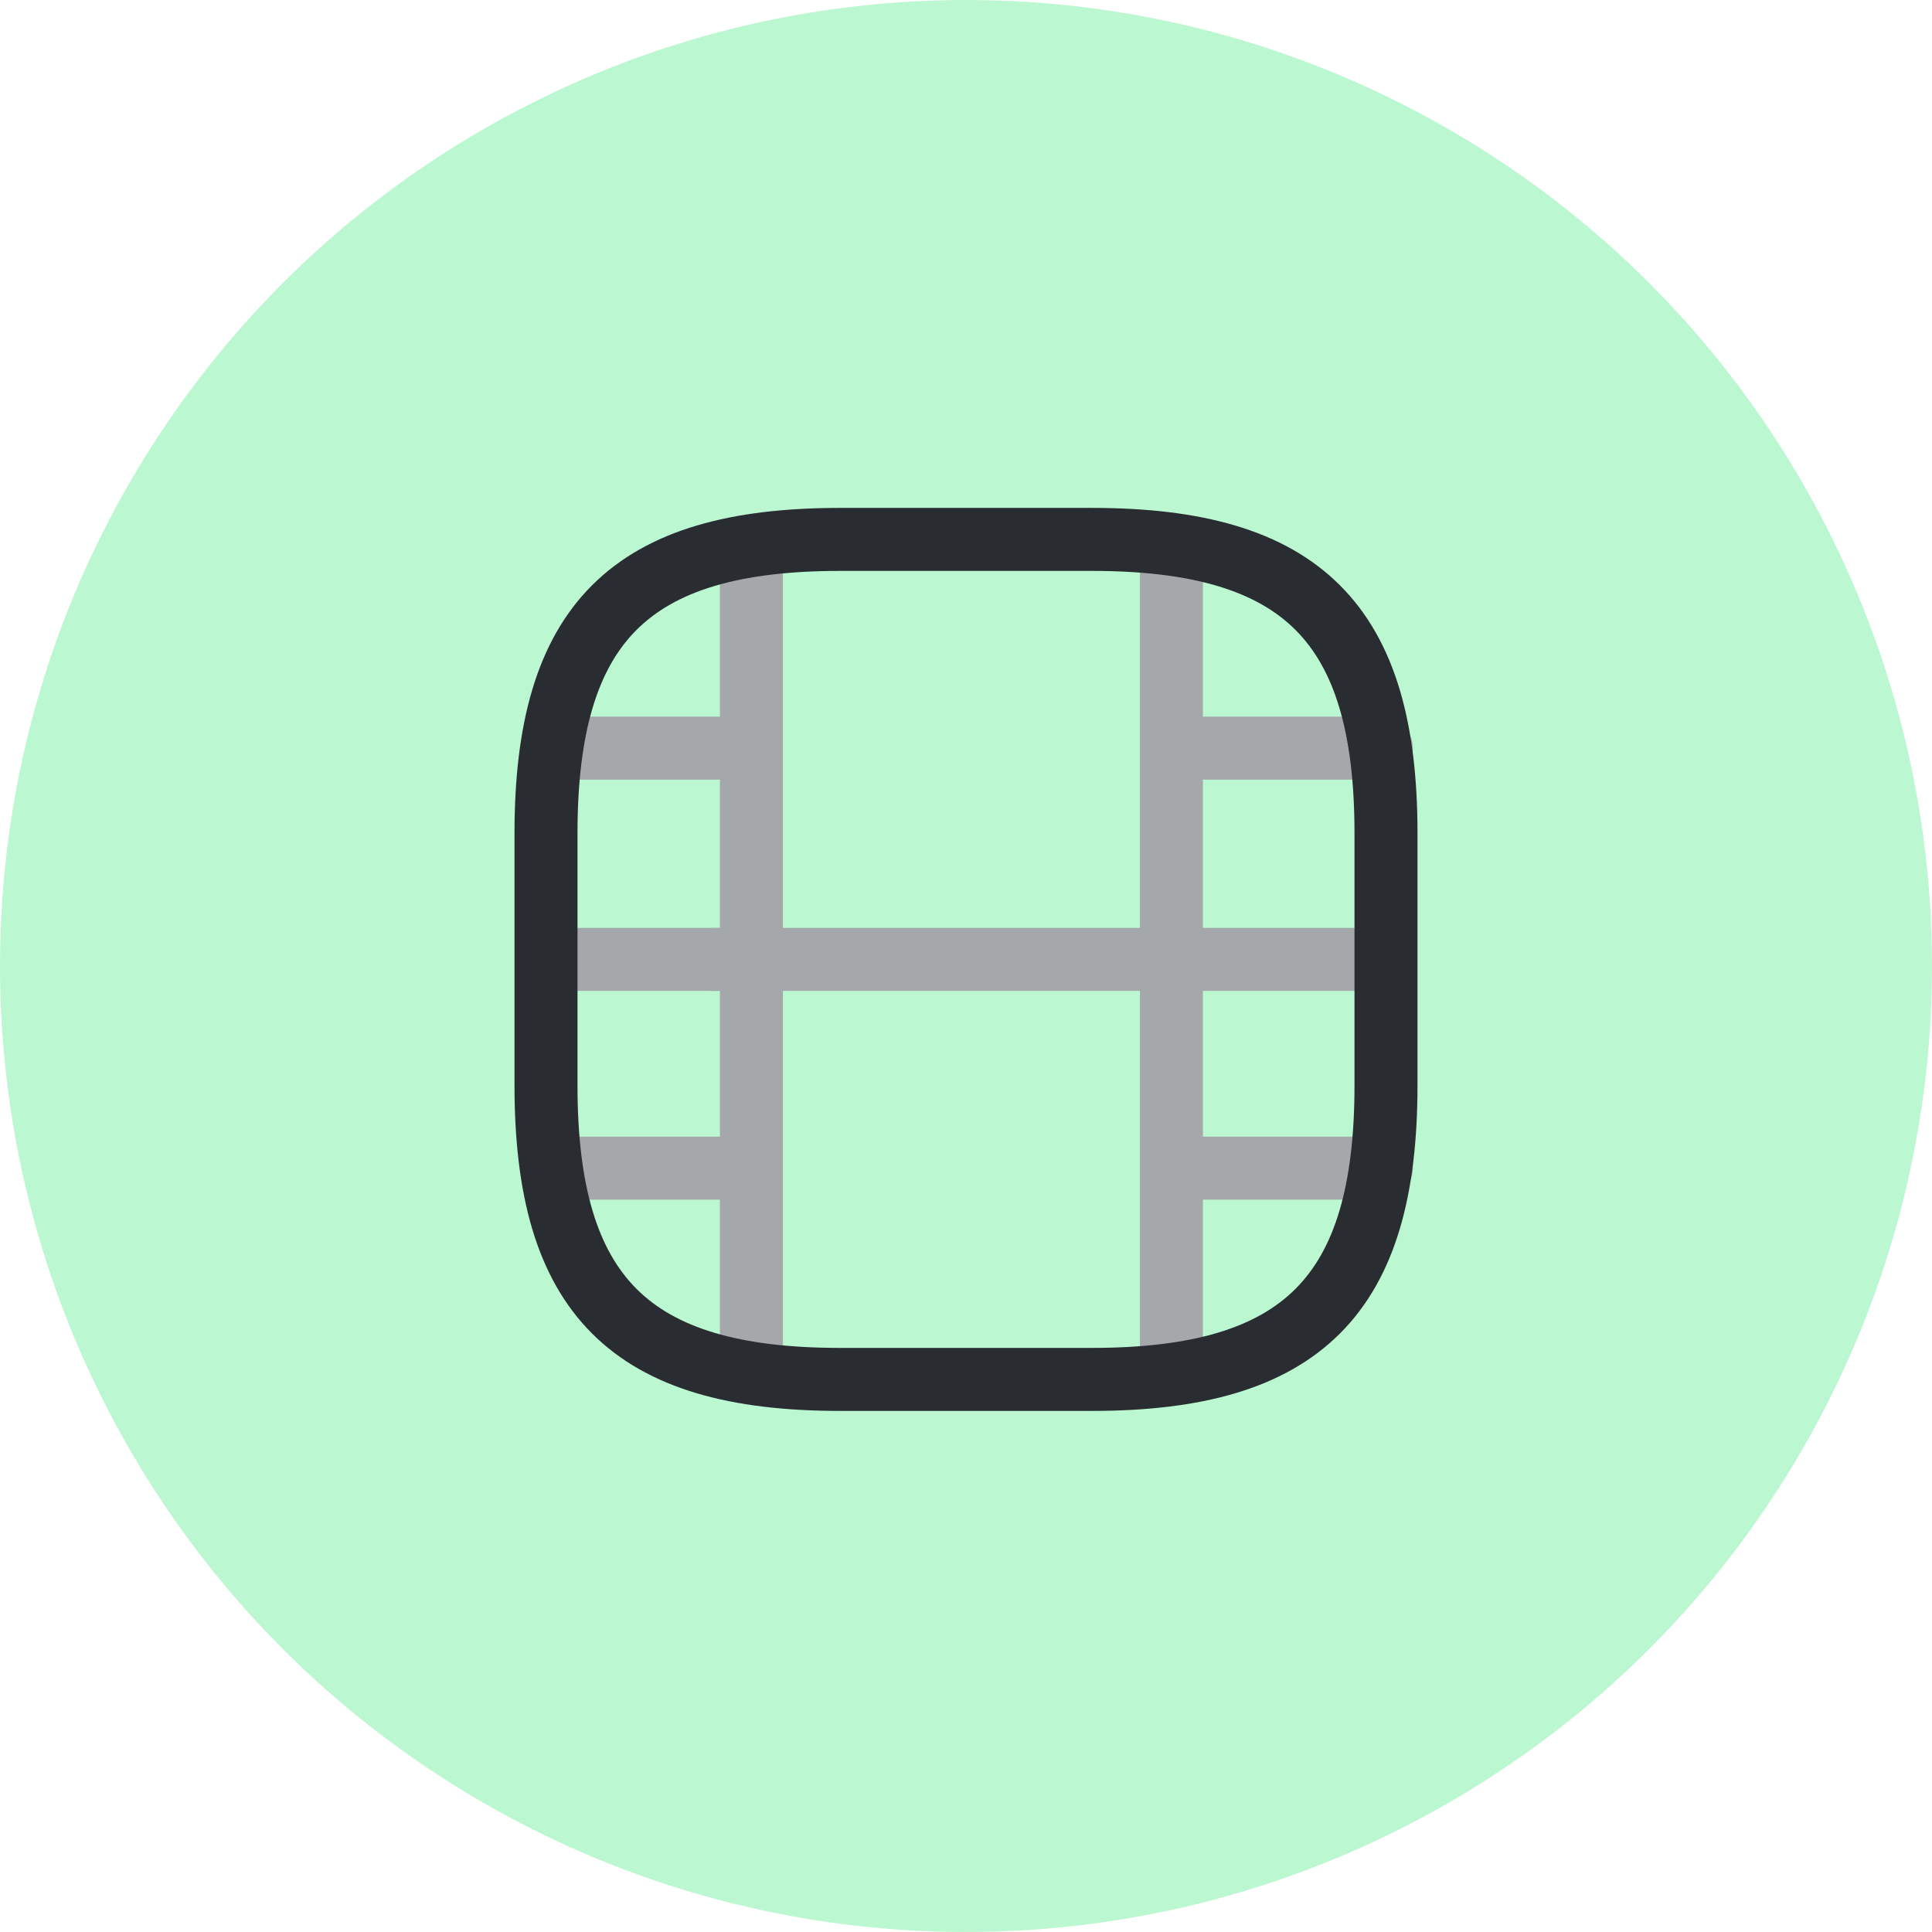 <svg width="92" height="92" viewBox="0 0 92 92" fill="none" xmlns="http://www.w3.org/2000/svg">
<circle cx="46" cy="46" r="46" fill="#BBF7D0"/>
<path d="M35.781 26.725V64.645" stroke="#A5A8AB" stroke-width="3" stroke-linecap="round" stroke-linejoin="round"/>
<path d="M55.781 26.725V64.645" stroke="#A5A8AB" stroke-width="3" stroke-linecap="round" stroke-linejoin="round"/>
<path d="M35.778 35.626H27.078" stroke="#A5A8AB" stroke-width="3" stroke-linecap="round" stroke-linejoin="round"/>
<path d="M35.779 45.686H26.059" stroke="#A5A8AB" stroke-width="3" stroke-linecap="round" stroke-linejoin="round"/>
<path d="M35.781 55.625H26.961" stroke="#A5A8AB" stroke-width="3" stroke-linecap="round" stroke-linejoin="round"/>
<path d="M65.778 35.626H57.078" stroke="#A5A8AB" stroke-width="3" stroke-linecap="round" stroke-linejoin="round"/>
<path d="M65.779 45.686H56.059" stroke="#A5A8AB" stroke-width="3" stroke-linecap="round" stroke-linejoin="round"/>
<path d="M55.941 45.686H33.941" stroke="#A5A8AB" stroke-width="3" stroke-linecap="round" stroke-linejoin="round"/>
<path d="M65.781 55.625H56.961" stroke="#A5A8AB" stroke-width="3" stroke-linecap="round" stroke-linejoin="round"/>
<path d="M40 65.686H52C62 65.686 66 61.685 66 51.685V39.685C66 29.686 62 25.686 52 25.686H40C30 25.686 26 29.686 26 39.685V51.685C26 61.685 30 65.686 40 65.686Z" stroke="#292D32" stroke-width="3" stroke-linecap="round" stroke-linejoin="round"/>
</svg>
